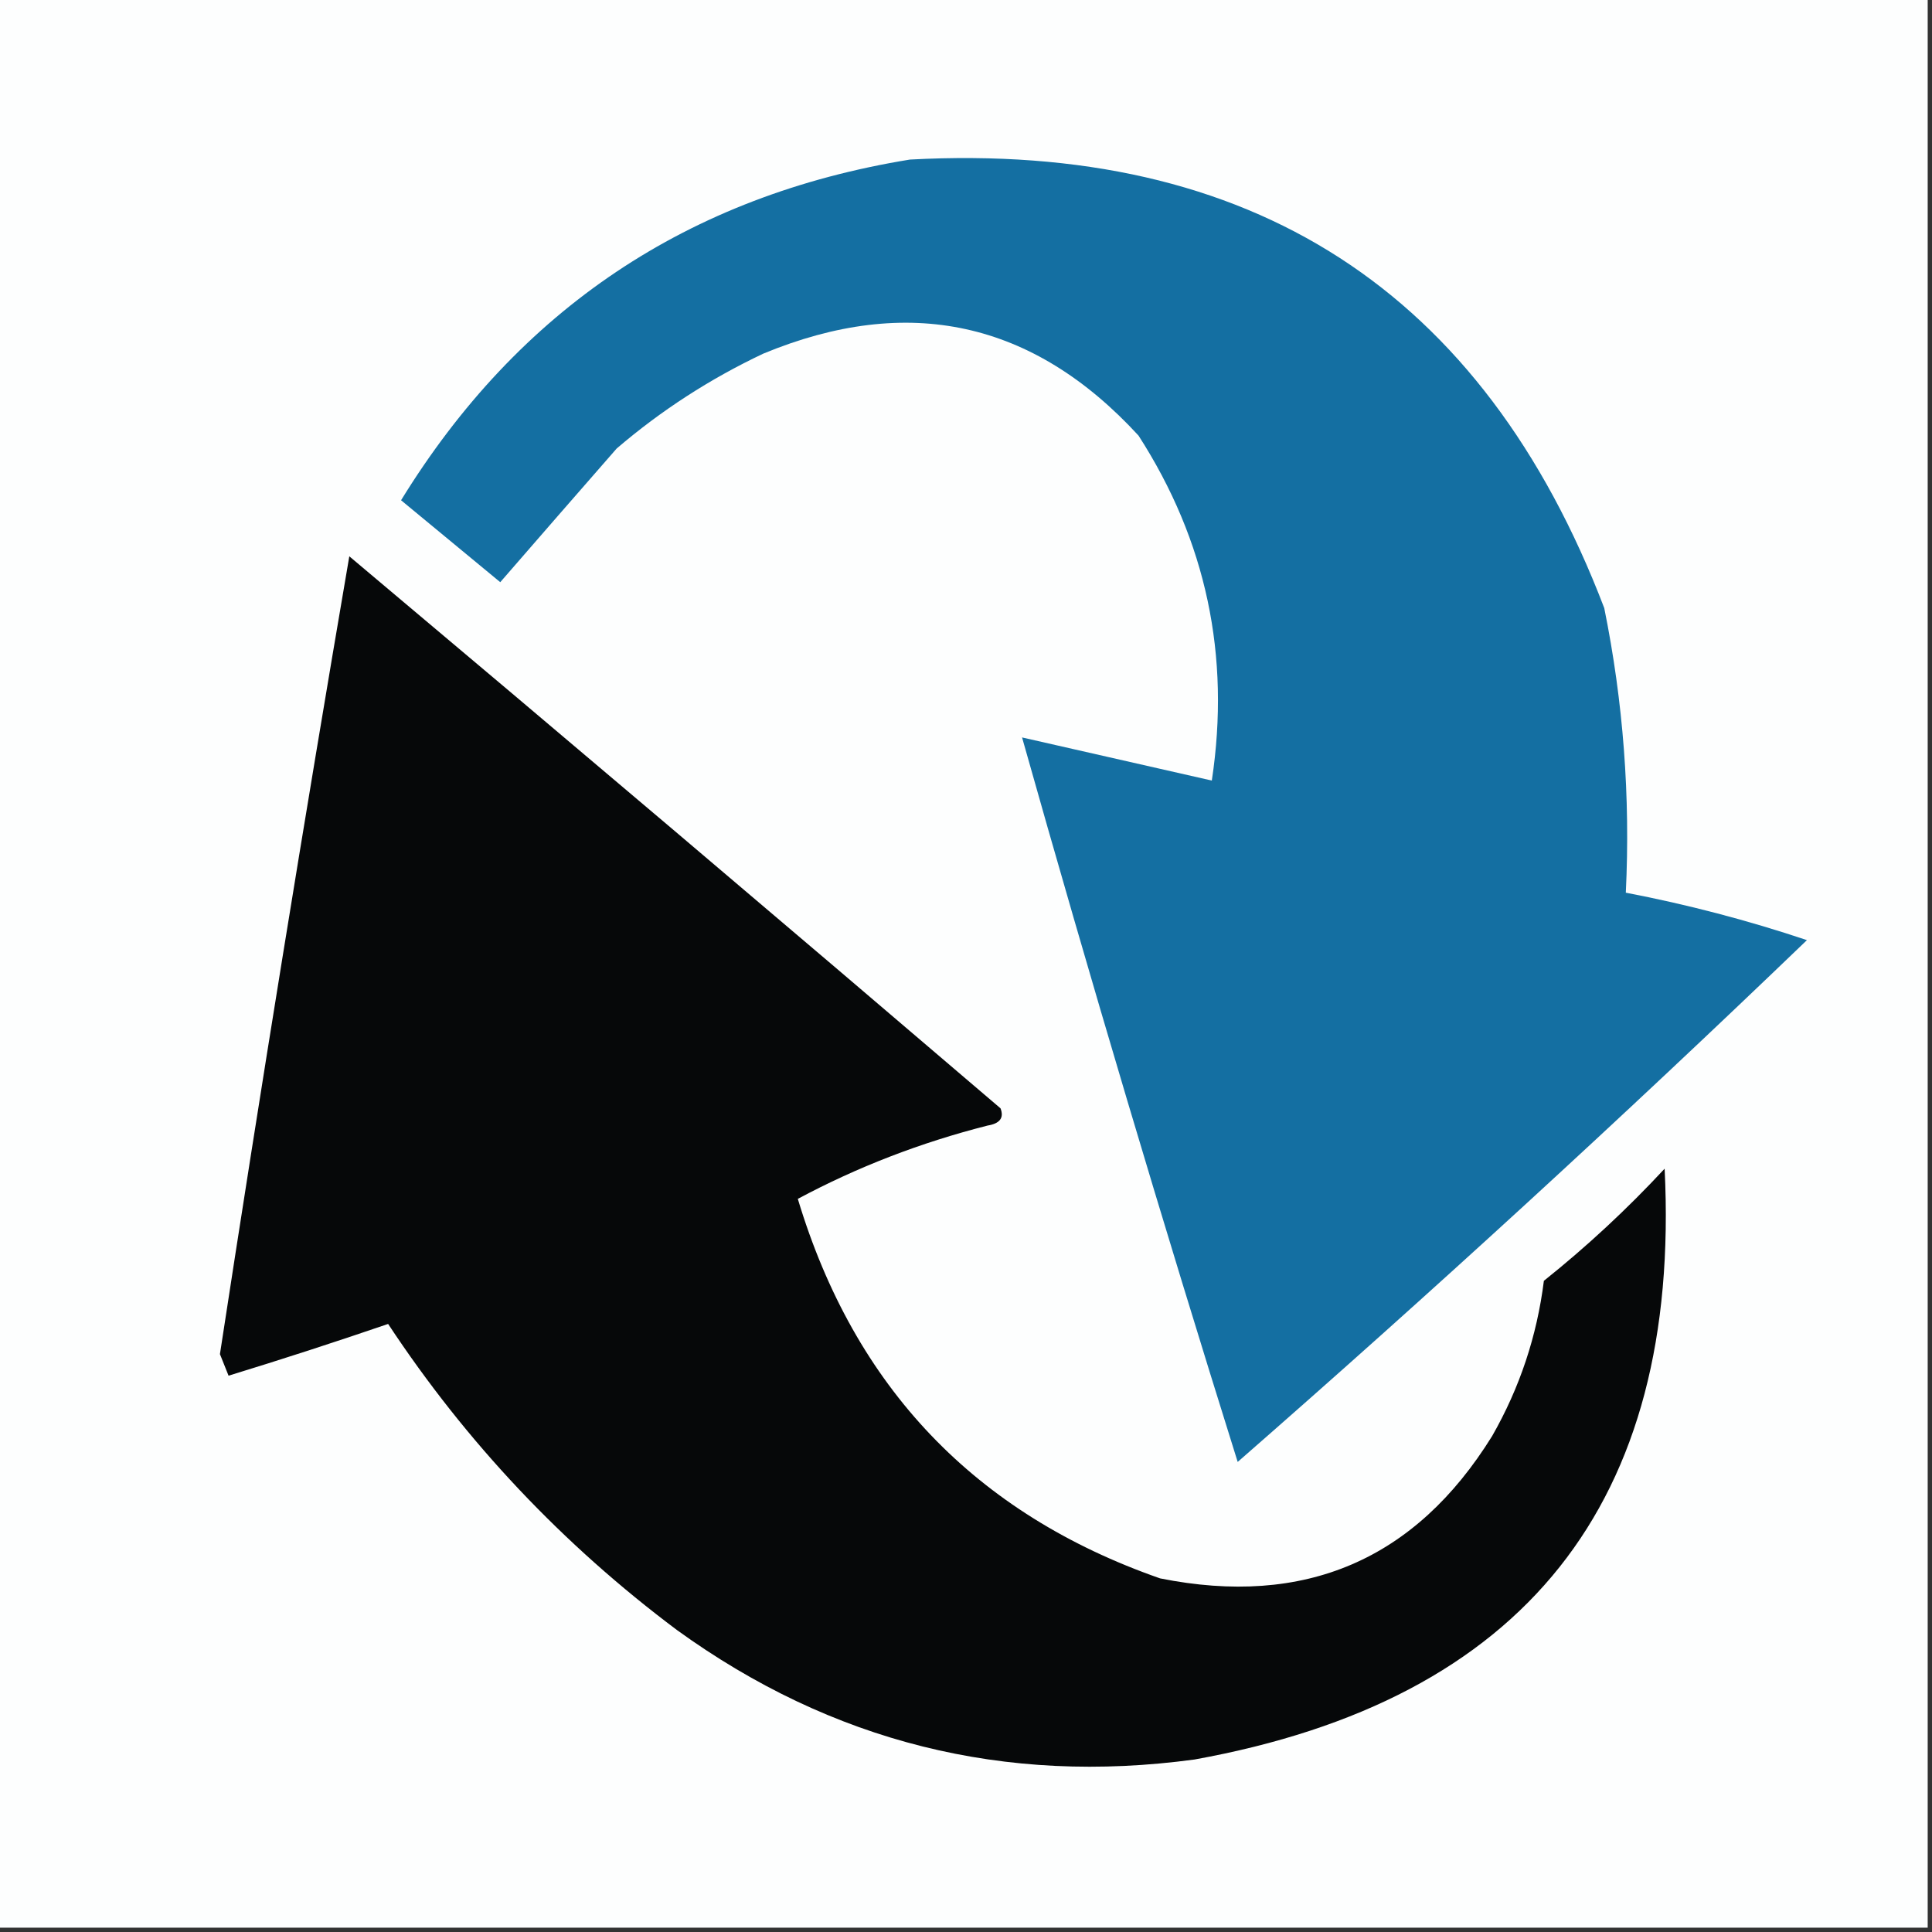 <?xml version="1.0" encoding="UTF-8"?>
<!DOCTYPE svg PUBLIC "-//W3C//DTD SVG 1.1//EN" "http://www.w3.org/Graphics/SVG/1.1/DTD/svg11.dtd">
<svg xmlns="http://www.w3.org/2000/svg" version="1.1" width="224px" height="224px" style="shape-rendering:geometricPrecision; text-rendering:geometricPrecision; image-rendering:optimizeQuality; fill-rule:evenodd; clip-rule:evenodd" xmlns:xlink="http://www.w3.org/1999/xlink">
<rect width="100%" height="100%" fill="#333333" stroke="none"/>
<g><path style="opacity:1" fill="#fdfefe" d="M -0.5,-0.5 C 74.167,-0.5 148.833,-0.5 223.5,-0.5C 223.5,74.167 223.5,148.833 223.5,223.5C 148.833,223.5 74.167,223.5 -0.5,223.5C -0.5,148.833 -0.5,74.167 -0.5,-0.5 Z"/></g>
<g><path style="opacity:1" fill="#146fa2" d="M 105.5,18.5 C 145.11,16.371 171.943,33.705 186,70.5C 188.205,81.379 189.039,92.379 188.5,103.5C 195.622,104.864 202.622,106.697 209.5,109C 187.95,129.719 165.95,149.886 143.5,169.5C 134.757,141.605 126.424,113.605 118.5,85.5C 125.838,87.169 133.171,88.835 140.5,90.5C 142.686,76.031 139.853,62.698 132,50.5C 119.789,37.214 105.289,34.048 88.5,41C 82.323,43.919 76.656,47.586 71.5,52C 66.929,57.229 62.429,62.395 58,67.5C 54.178,64.347 50.345,61.18 46.5,58C 60.124,35.852 79.791,22.685 105.5,18.5 Z"/></g>
<g><path style="opacity:1" fill="#060809" d="M 40.5,64.5 C 65.728,85.707 90.895,107.04 116,128.5C 116.432,129.6 115.932,130.267 114.5,130.5C 106.722,132.476 99.388,135.31 92.5,139C 99.072,160.851 113.072,175.517 134.5,183C 151.265,186.361 164.098,180.861 173,166.5C 176.198,160.905 178.198,154.905 179,148.5C 183.967,144.534 188.634,140.201 193,135.5C 194.922,174.25 176.755,197.084 138.5,204C 116.468,206.987 96.468,201.987 78.5,189C 65.227,179.063 54.06,167.229 45,153.5C 38.859,155.603 32.692,157.603 26.5,159.5C 26.167,158.667 25.833,157.833 25.5,157C 30.238,126.075 35.238,95.242 40.5,64.5 Z"/></g>
</svg>
